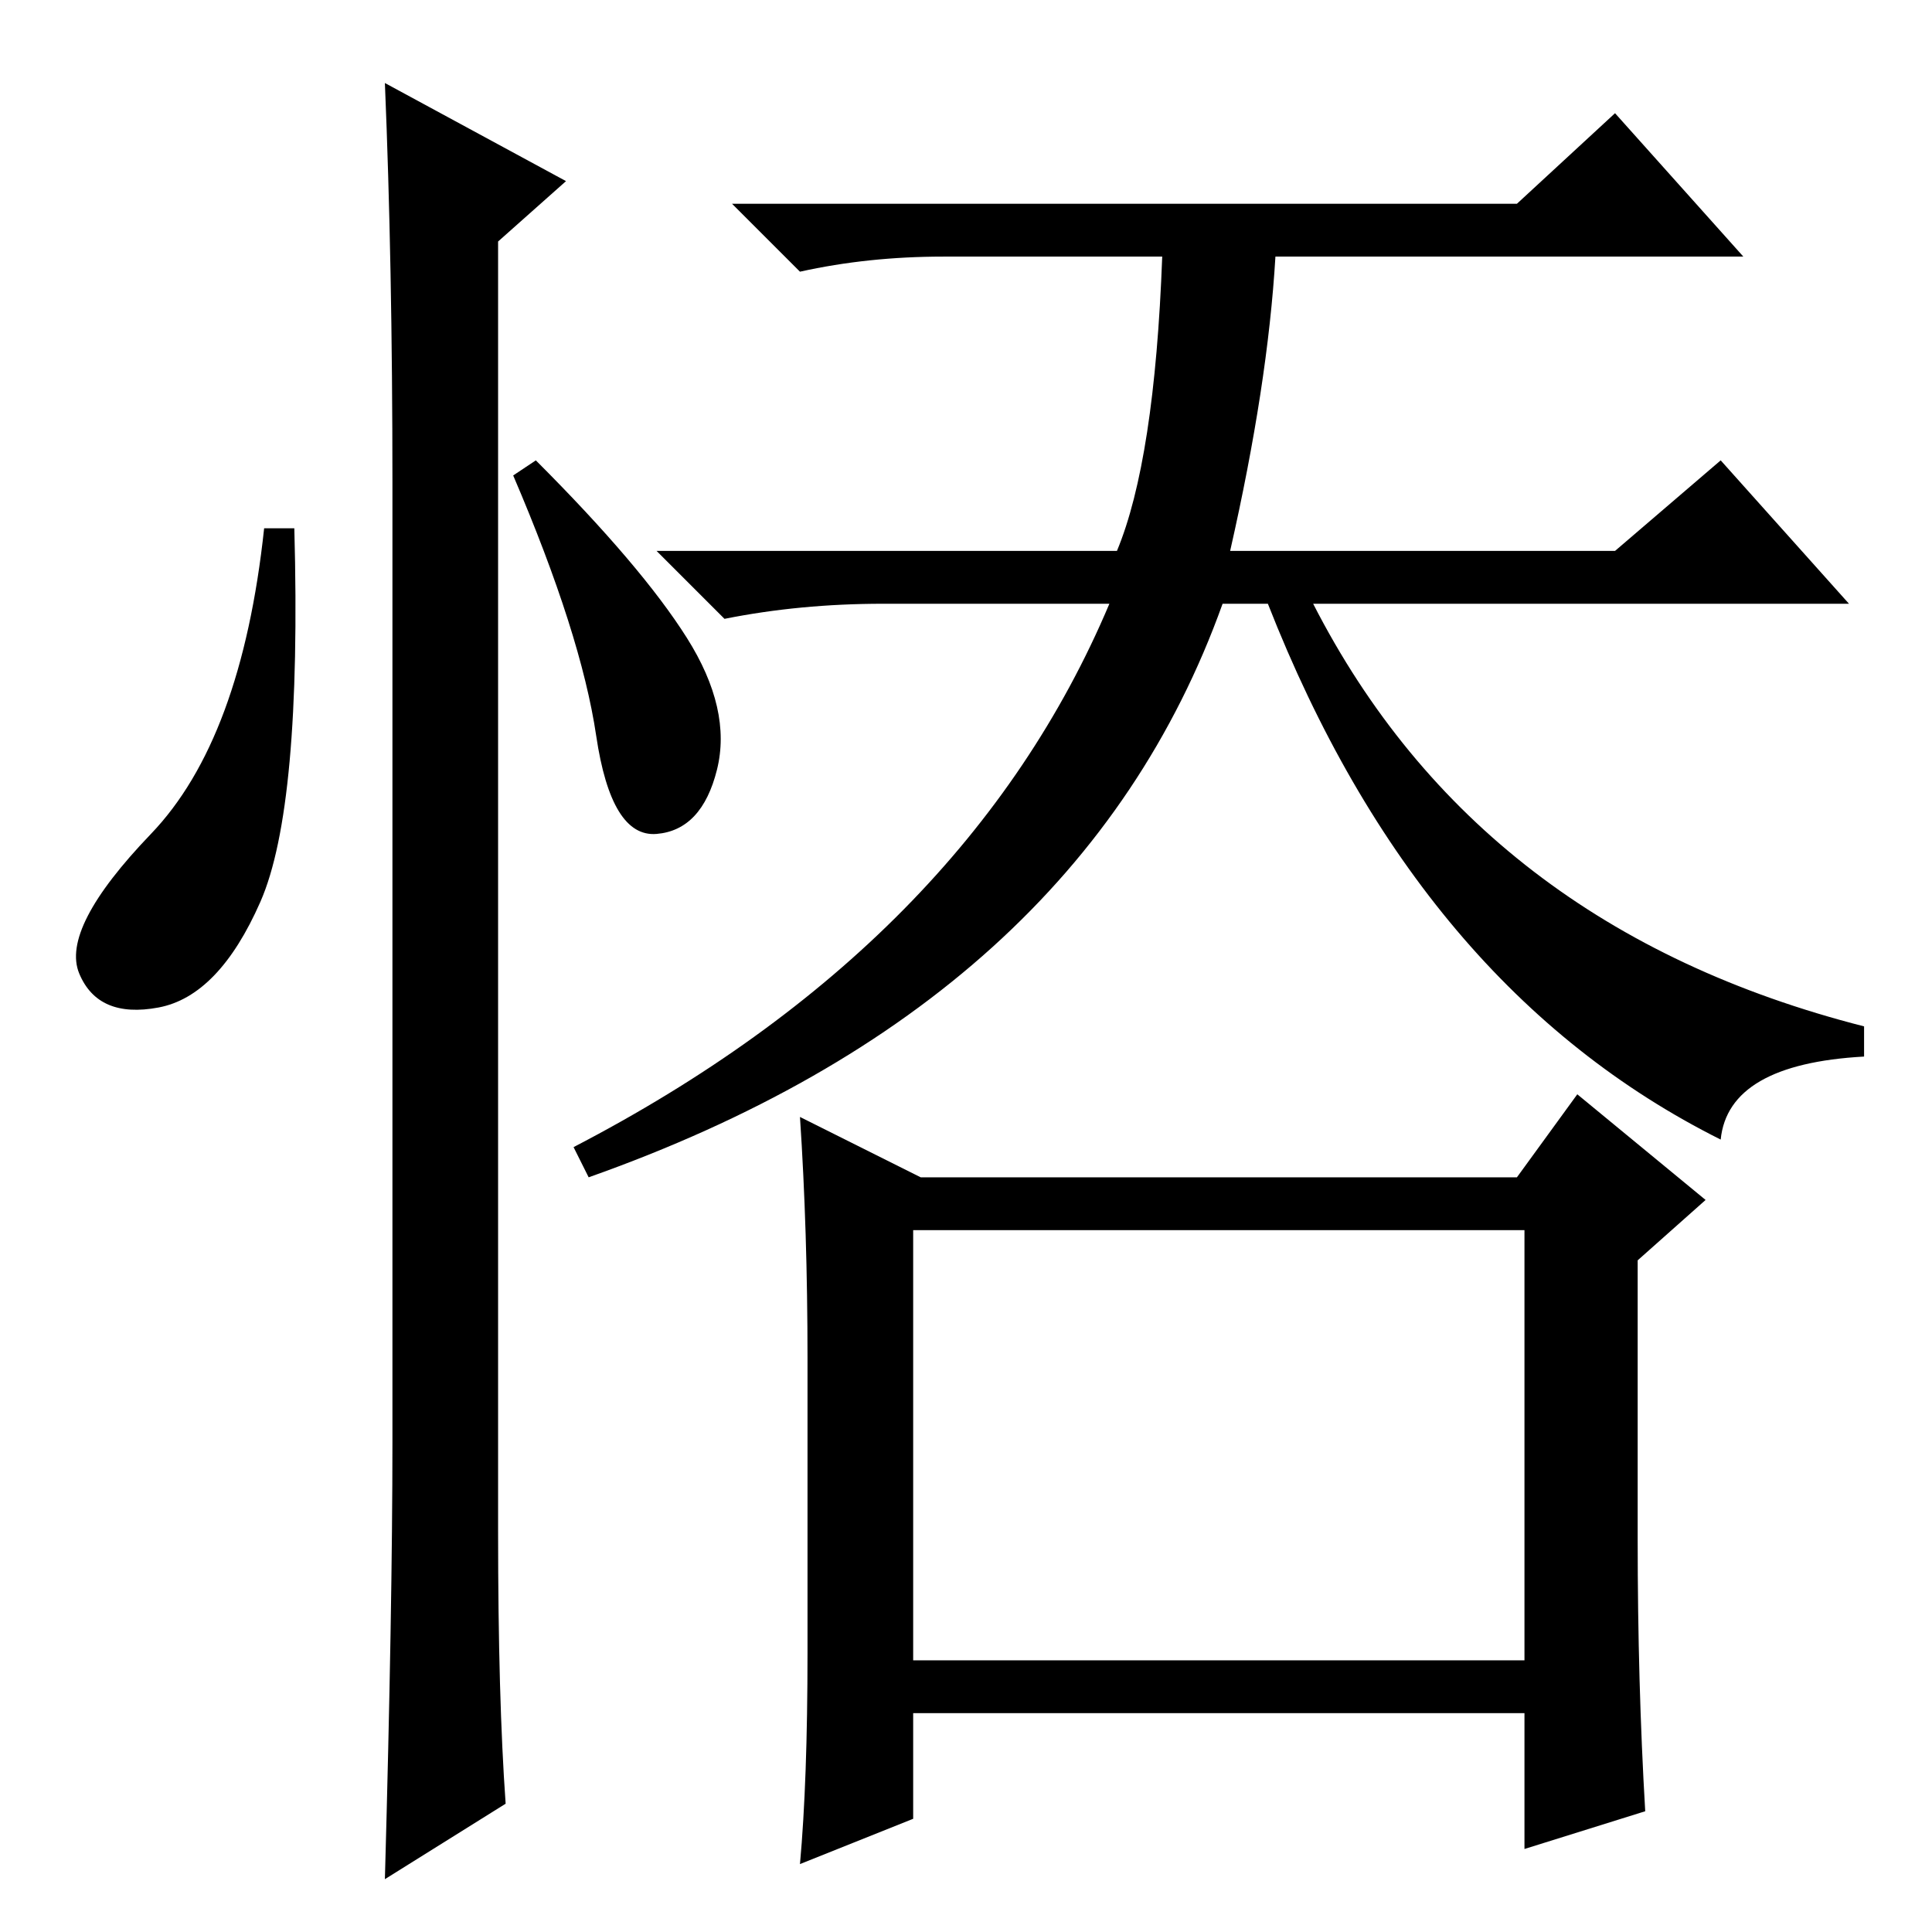 <?xml version="1.0" standalone="no"?>
<!DOCTYPE svg PUBLIC "-//W3C//DTD SVG 1.1//EN" "http://www.w3.org/Graphics/SVG/1.1/DTD/svg11.dtd" >
<svg xmlns="http://www.w3.org/2000/svg" xmlns:xlink="http://www.w3.org/1999/xlink" version="1.1" viewBox="0 -36 256 256">
  <g transform="matrix(1 0 0 -1 0 220)">
   <path fill="currentColor"
d="M214 241l17 -19h-62q-1 -17 -6 -39h51l14 12l17 -19h-71q22 -43 73 -56v-4q-18 -1 -19 -11q-40 20 -60 71h-6q-19 -53 -84 -76l-2 4q52 27 71 72h-30q-11 0 -21 -2l-9 9h61q5 12 6 39h-29q-10 0 -19 -2l-9 9h104zM121 93v-57h81v57h-81zM209 111l17 -14l-9 -8v-37
q0 -19 1 -36l-16 -5v18h-81v-14l-15 -6q1 11 1 28v39q0 17 -1 32l16 -8h79zM34.5 136.5q-5.5 -12.5 -13.5 -14t-10.5 4.5t9.5 18.5t15 40.5h4q1 -37 -4.5 -49.5zM51 245l24 -13l-9 -8v-171q0 -22 1 -36l-16 -10q1 36 1 58v127q0 29 -1 53zM91 171.5q6 -9.5 4 -17.5t-8 -8.5
t-8 13t-11 34.5l3 2q14 -14 20 -23.5z" />
  </g>

</svg>
